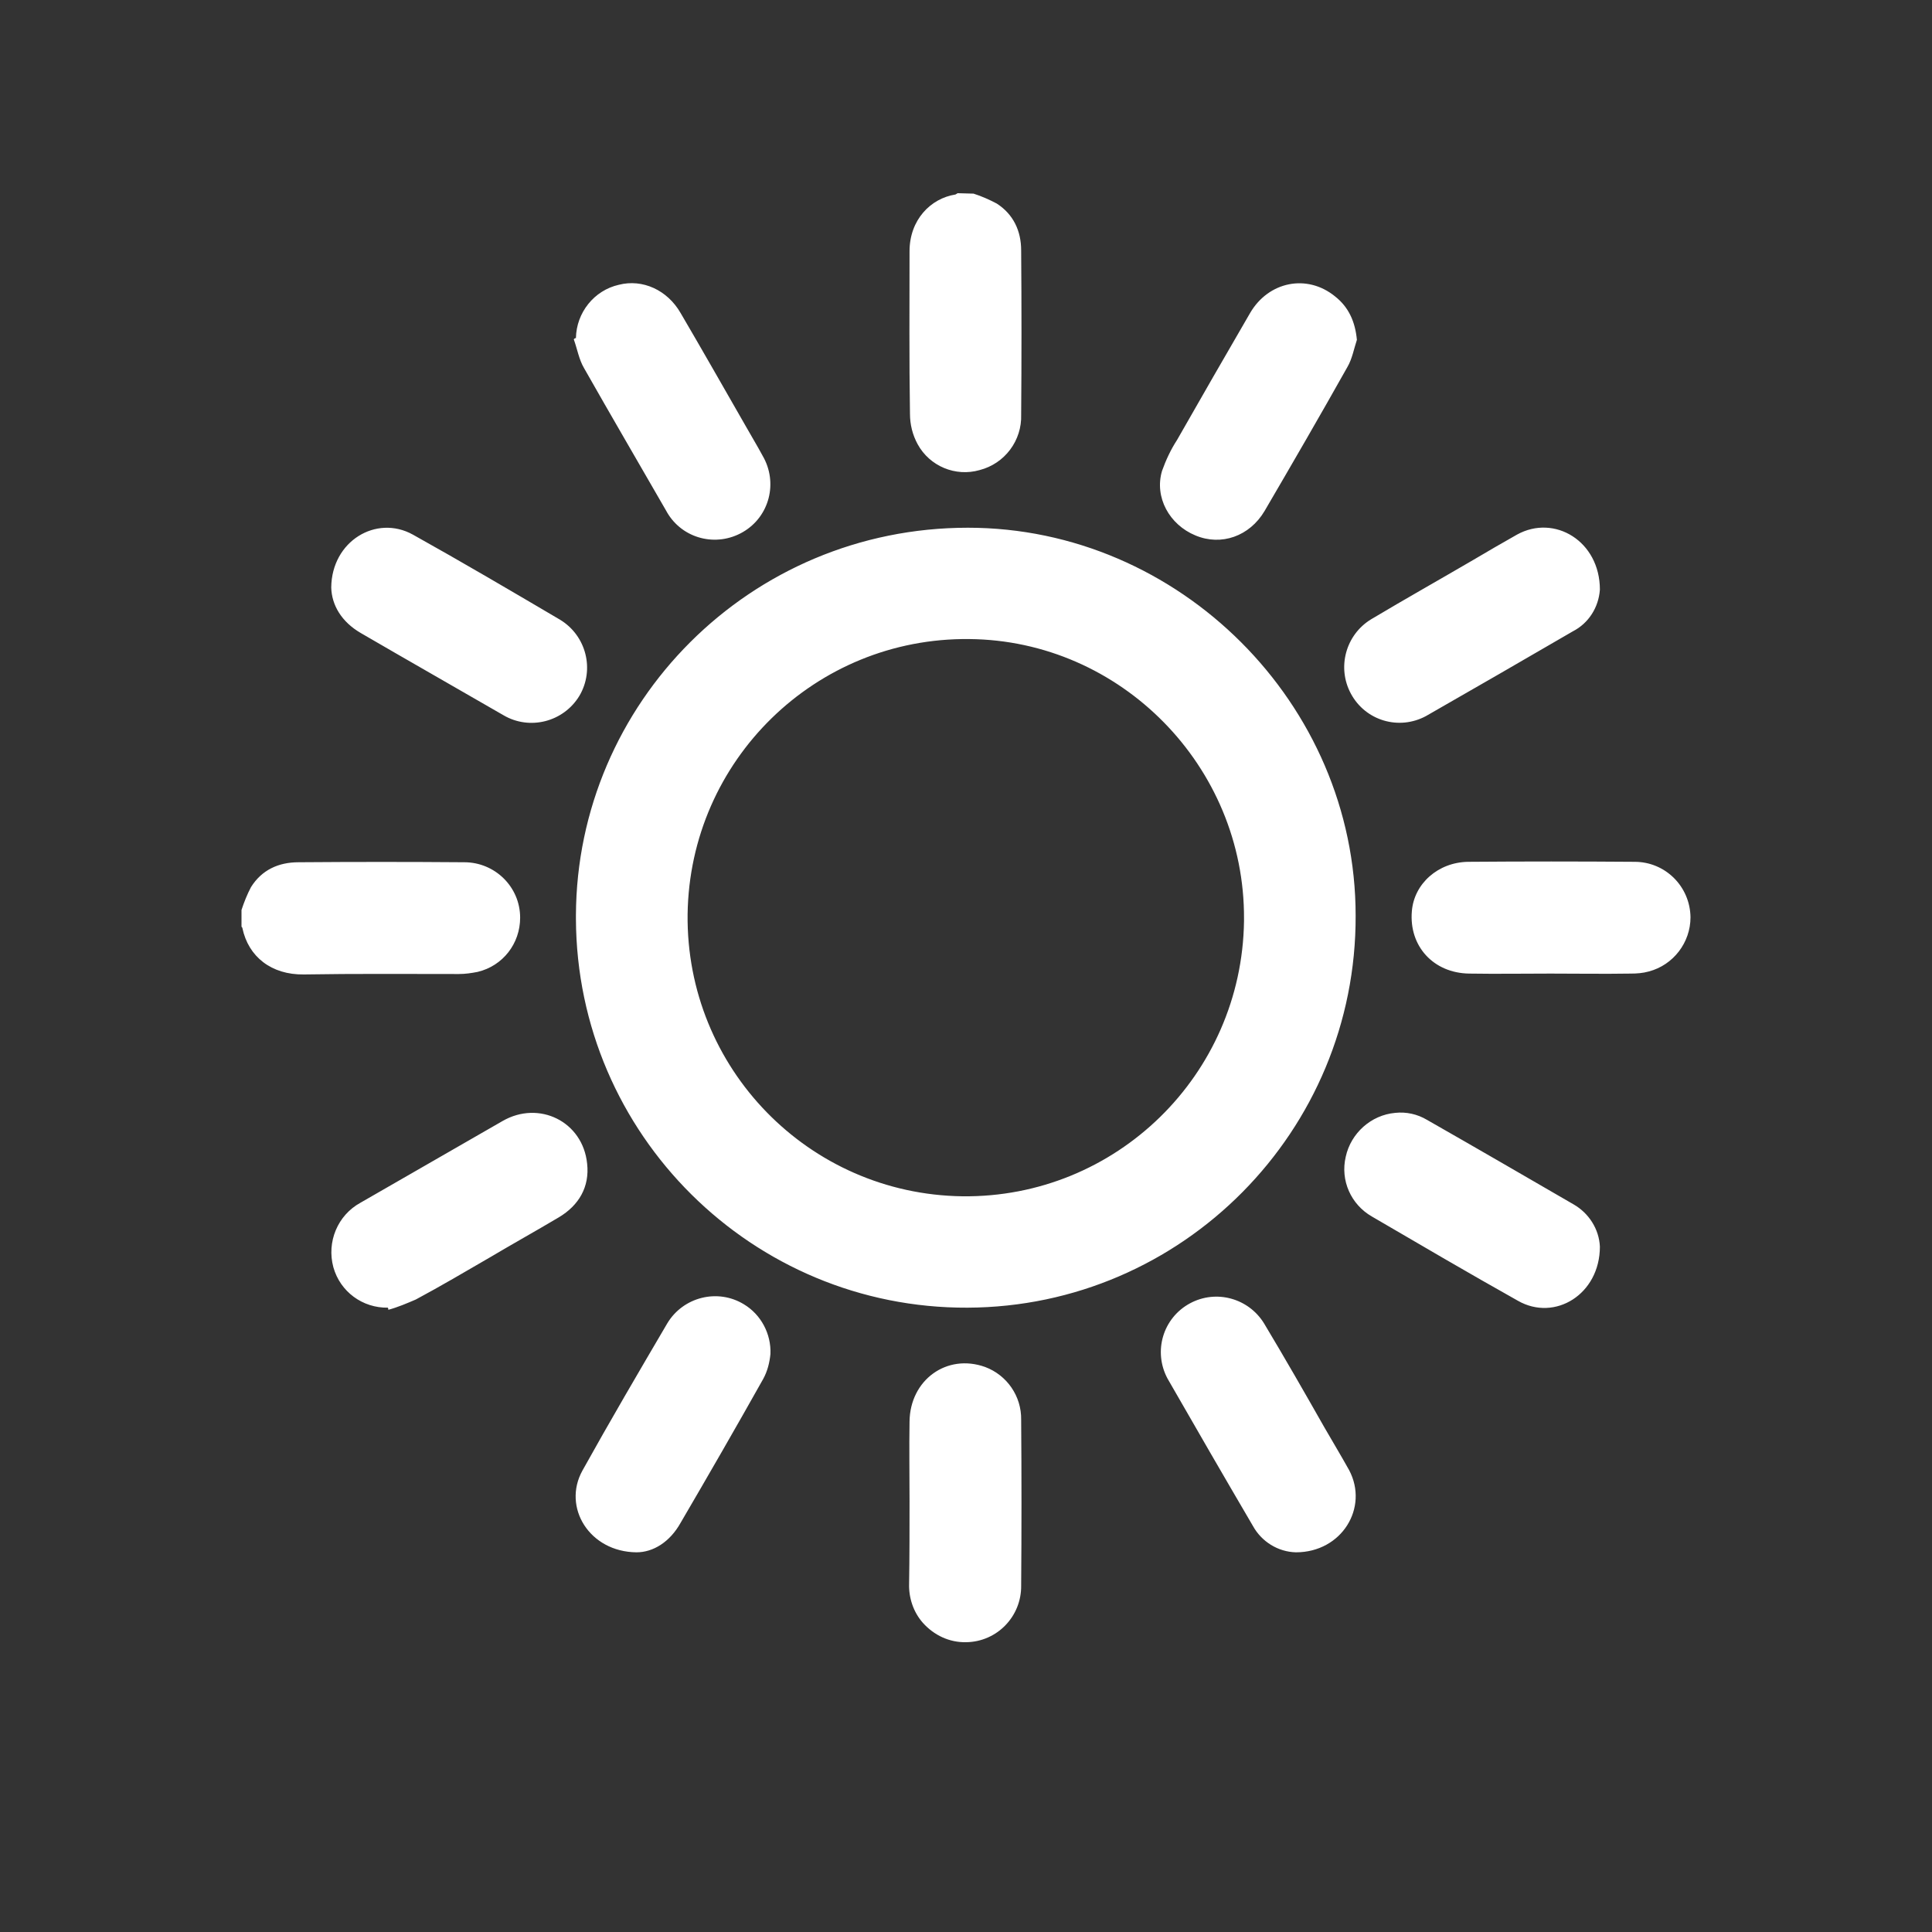 <svg width="40" height="40" viewBox="0 0 40 40" fill="none" xmlns="http://www.w3.org/2000/svg">
<rect x="0" y="0" width="40" height="40" fill="#333333" stroke="none"/>
<path fill-rule="evenodd" clip-rule="evenodd" d="M20.156 4.009C20.324 4.062 20.484 4.134 20.636 4.214C20.982 4.436 21.142 4.783 21.142 5.184C21.151 6.315 21.151 7.454 21.142 8.585C21.16 9.119 20.804 9.599 20.28 9.733C19.782 9.875 19.249 9.653 19 9.199C18.893 9.003 18.84 8.789 18.84 8.567C18.822 7.445 18.831 6.323 18.831 5.202C18.831 4.552 19.267 4.107 19.782 4.027C19.8 4.018 19.809 4.009 19.827 4L20.156 4.009ZM5 18.84C5.053 18.679 5.116 18.519 5.196 18.368C5.418 18.012 5.764 17.852 6.182 17.852C7.329 17.843 8.467 17.843 9.613 17.852C10.244 17.852 10.769 18.359 10.769 19C10.769 19.534 10.413 19.997 9.889 20.122C9.756 20.148 9.631 20.166 9.498 20.166C8.422 20.166 7.356 20.157 6.289 20.175C5.622 20.184 5.142 19.81 5.018 19.213C5.018 19.205 5.009 19.196 5 19.187V18.84ZM11.924 18.946C11.942 14.567 15.516 10.926 20.04 10.926C24.413 10.926 28.067 14.567 28.067 18.955C28.084 23.415 24.484 27.056 20.031 27.074C15.578 27.092 11.942 23.486 11.924 19.026C11.924 19 11.924 18.973 11.924 18.946ZM25.756 19.026C25.773 15.866 23.204 13.258 20.067 13.231C16.884 13.196 14.28 15.742 14.236 18.929C14.2 22.116 16.742 24.724 19.924 24.768C23.107 24.804 25.711 22.258 25.756 19.071C25.756 19.053 25.756 19.044 25.756 19.026ZM32.102 20.157C31.542 20.157 30.982 20.166 30.422 20.157C29.676 20.148 29.169 19.587 29.231 18.866C29.276 18.297 29.773 17.852 30.396 17.843C31.542 17.834 32.689 17.834 33.844 17.843C34.476 17.843 34.991 18.35 35 18.991C35 19.516 34.644 19.979 34.138 20.113C34.013 20.148 33.889 20.157 33.764 20.157C33.196 20.166 32.644 20.157 32.102 20.157ZM18.831 31.08C18.831 30.528 18.822 29.985 18.831 29.433C18.84 28.569 19.604 28.017 20.396 28.302C20.849 28.471 21.151 28.908 21.142 29.397C21.151 30.537 21.151 31.685 21.142 32.825C21.151 33.465 20.644 33.991 20.004 34C19.658 34.008 19.338 33.857 19.107 33.599C18.911 33.377 18.813 33.083 18.822 32.789C18.831 32.219 18.831 31.649 18.831 31.08ZM33.124 25.81C33.124 26.798 32.191 27.368 31.427 26.931C30.413 26.362 29.409 25.774 28.404 25.187C27.969 24.937 27.747 24.439 27.862 23.949C27.969 23.46 28.387 23.086 28.884 23.041C29.116 23.015 29.347 23.068 29.542 23.184C30.556 23.762 31.569 24.35 32.582 24.937C32.893 25.116 33.107 25.445 33.124 25.81ZM28.093 7.036C28.031 7.223 27.996 7.427 27.898 7.596C27.338 8.593 26.76 9.59 26.182 10.579C25.871 11.104 25.284 11.309 24.751 11.086C24.209 10.863 23.898 10.294 24.058 9.751C24.138 9.528 24.236 9.314 24.369 9.11C24.867 8.237 25.373 7.356 25.88 6.484C26.262 5.825 27.062 5.665 27.64 6.136C27.924 6.359 28.058 6.662 28.093 7.036ZM26.831 32.139C26.458 32.13 26.12 31.917 25.942 31.596C25.347 30.581 24.76 29.566 24.173 28.543C23.871 27.982 24.076 27.288 24.636 26.985C25.178 26.691 25.853 26.878 26.173 27.403C26.6 28.115 27.009 28.828 27.418 29.549C27.587 29.842 27.764 30.136 27.933 30.439C28.342 31.213 27.782 32.139 26.831 32.139ZM33.124 12.208C33.098 12.573 32.893 12.902 32.564 13.071C31.551 13.659 30.538 14.246 29.524 14.825C28.964 15.127 28.271 14.923 27.969 14.362C27.676 13.819 27.862 13.142 28.387 12.822C29.089 12.403 29.8 12.003 30.502 11.593C30.804 11.415 31.107 11.237 31.409 11.068C32.182 10.641 33.124 11.202 33.124 12.208ZM8.031 27.074C7.507 27.083 7.044 26.744 6.902 26.237C6.76 25.712 6.991 25.16 7.462 24.902C8.44 24.341 9.427 23.771 10.404 23.21C11.16 22.774 12.067 23.219 12.156 24.092C12.209 24.572 11.987 24.955 11.569 25.204C11.089 25.489 10.609 25.756 10.129 26.041C9.622 26.335 9.124 26.629 8.609 26.905C8.422 26.985 8.236 27.065 8.04 27.118C8.04 27.101 8.04 27.092 8.031 27.074ZM13.178 32.139C12.2 32.13 11.64 31.204 12.058 30.448C12.627 29.424 13.222 28.409 13.818 27.394C14.147 26.851 14.858 26.673 15.4 27.003C15.756 27.216 15.969 27.617 15.951 28.035C15.933 28.213 15.889 28.391 15.8 28.552C15.24 29.549 14.671 30.537 14.093 31.525C13.871 31.925 13.524 32.139 13.178 32.139ZM6.858 12.163C6.867 11.202 7.791 10.65 8.547 11.068C9.569 11.638 10.582 12.234 11.596 12.831C12.138 13.16 12.316 13.863 11.996 14.406C11.667 14.949 10.964 15.127 10.422 14.807C9.436 14.237 8.449 13.676 7.471 13.107C7.071 12.875 6.867 12.528 6.858 12.163ZM11.924 7C11.933 6.475 12.298 6.012 12.813 5.896C13.302 5.771 13.818 6.003 14.093 6.484C14.547 7.258 14.991 8.041 15.436 8.816C15.551 9.021 15.676 9.225 15.791 9.439C16.111 9.991 15.933 10.694 15.382 11.015C14.831 11.335 14.129 11.157 13.809 10.605C13.809 10.596 13.8 10.596 13.8 10.588C13.231 9.599 12.653 8.611 12.093 7.623C11.987 7.445 11.951 7.223 11.88 7.027C11.889 7.009 11.907 7 11.924 7Z" fill="white"/>
</svg>

